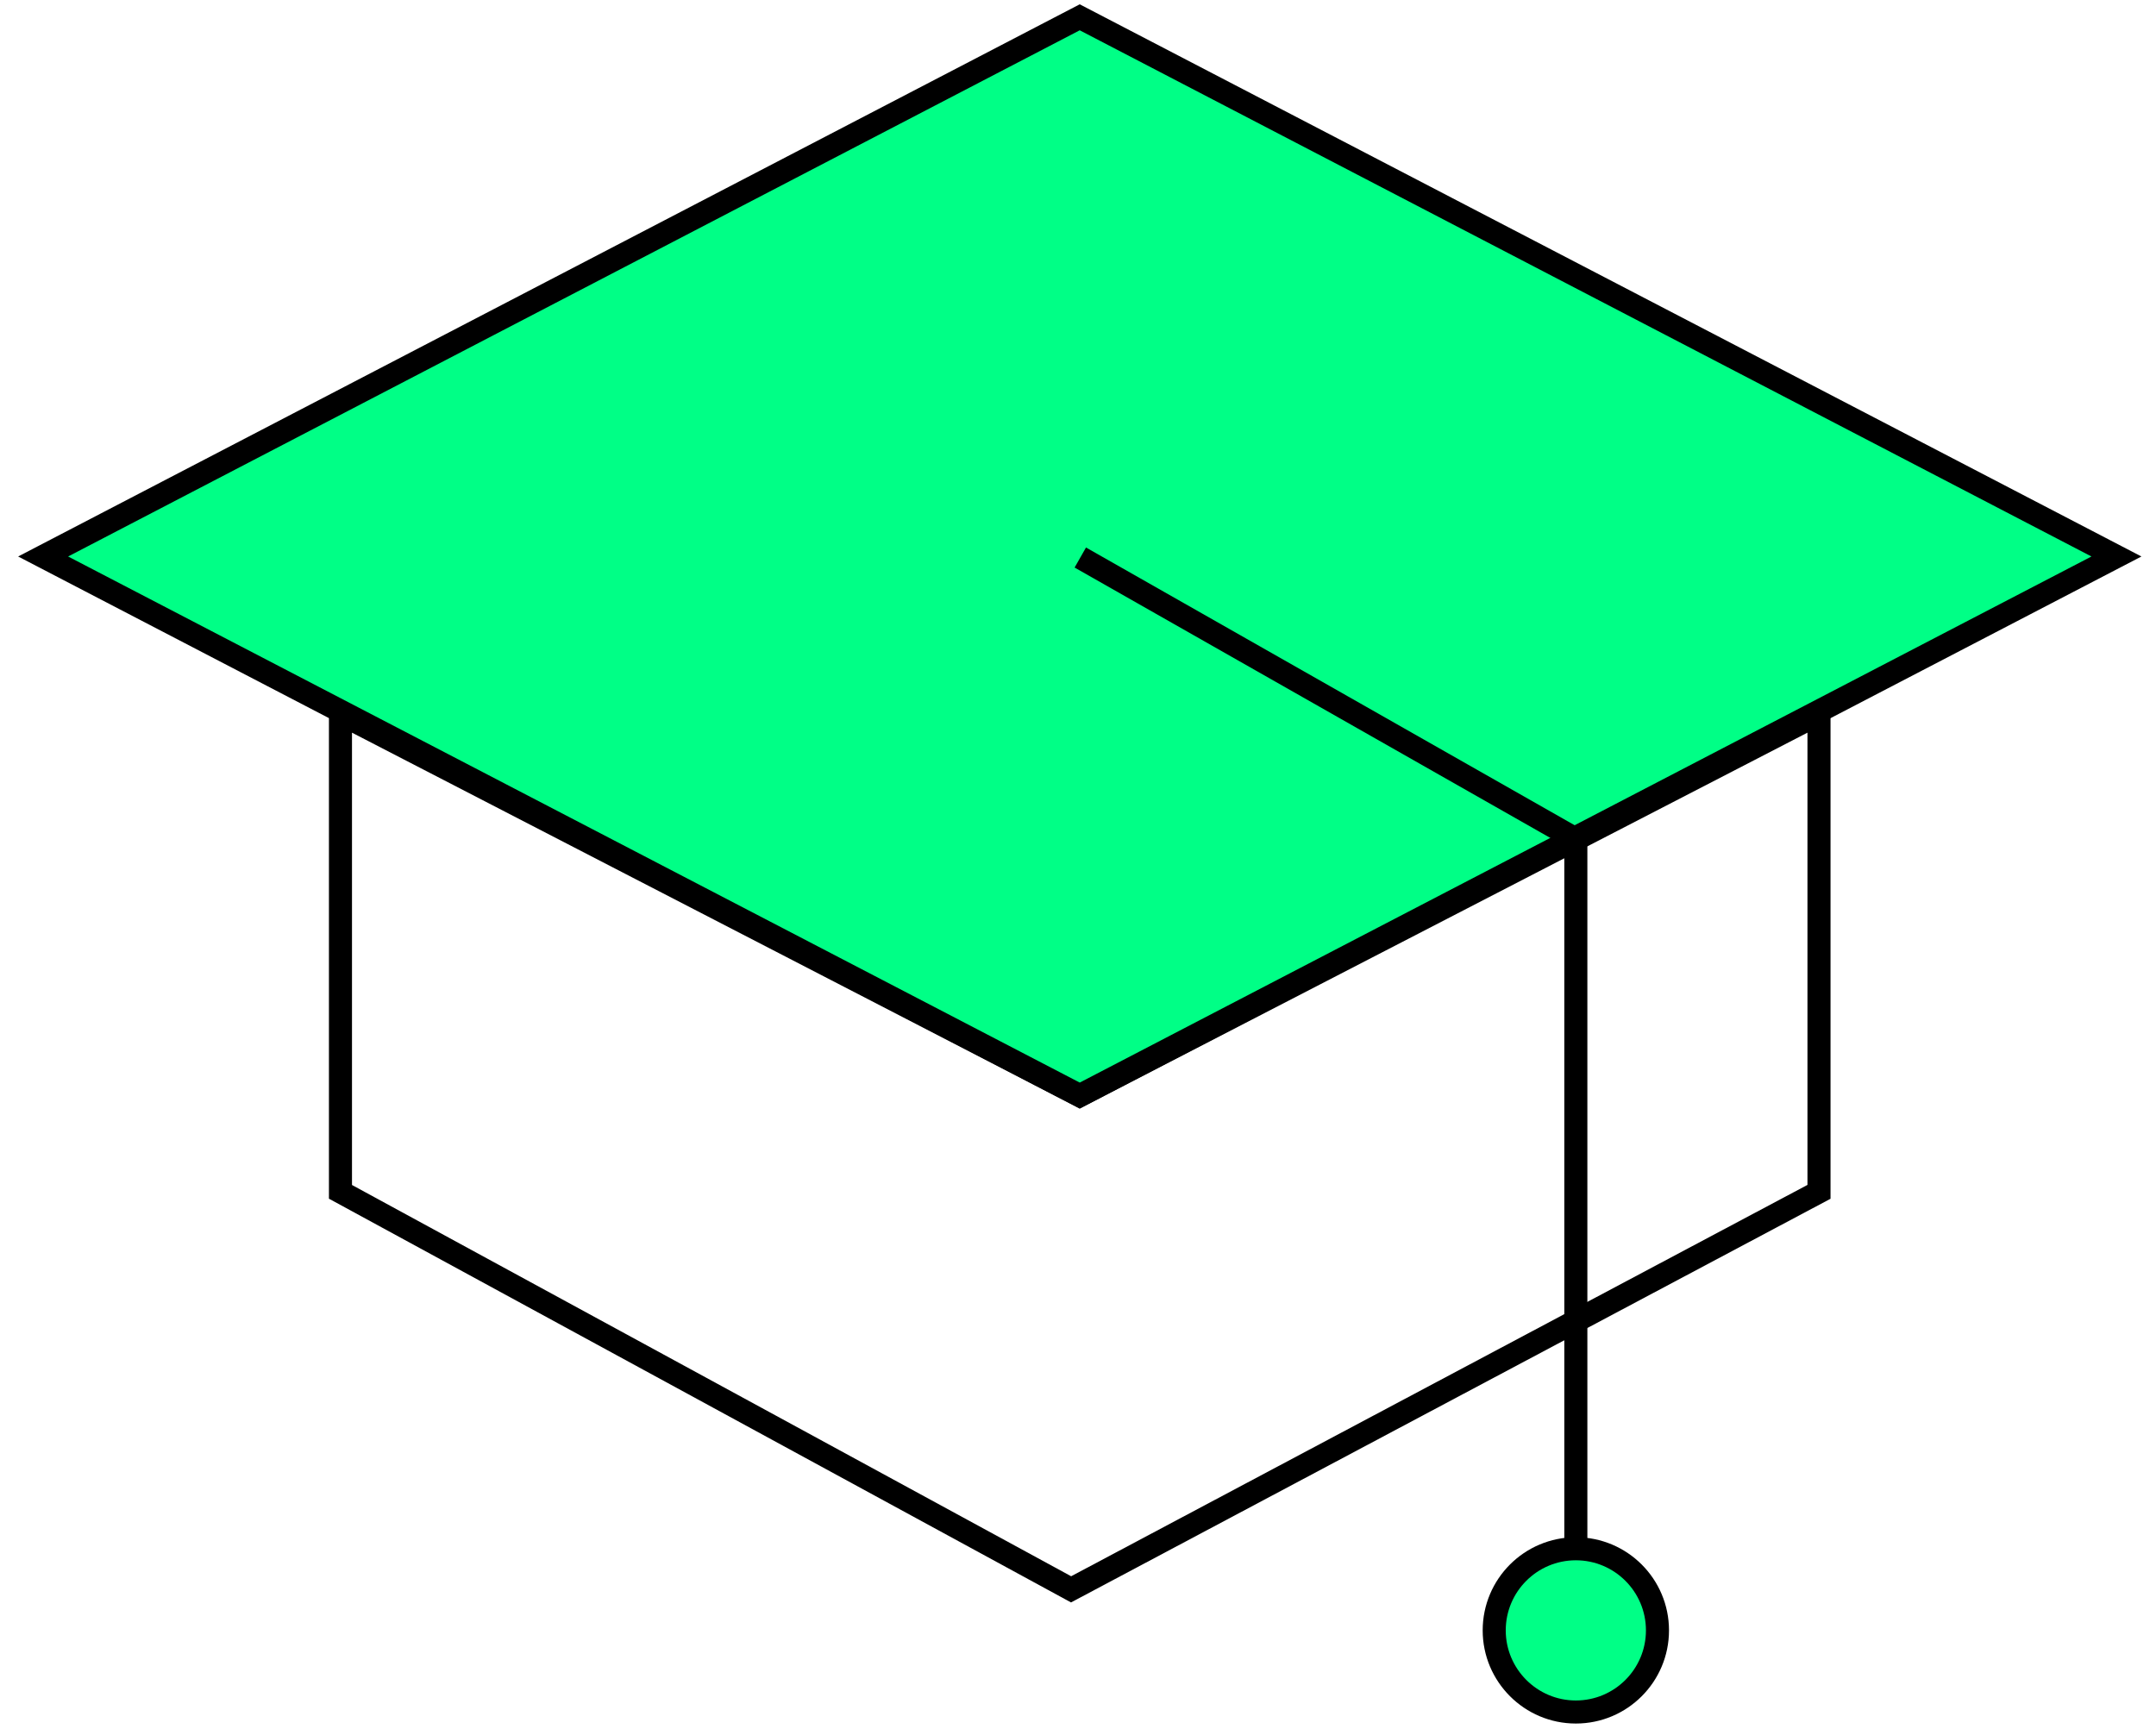 <?xml version="1.0" encoding="utf-8"?>
<!-- Generator: Adobe Illustrator 24.0.1, SVG Export Plug-In . SVG Version: 6.00 Build 0)  -->
<svg version="1.1" id="Capa_1" xmlns="http://www.w3.org/2000/svg" xmlns:xlink="http://www.w3.org/1999/xlink" x="0px" y="0px"
	 viewBox="0 0 187 150" style="enable-background:new 0 0 187 150;" xml:space="preserve">
<style type="text/css">
	.st0{fill:none;stroke:#000000;stroke-width:2;stroke-miterlimit:10;}
	.st1{fill:#00FF86;stroke:#000000;stroke-width:2;stroke-miterlimit:10;}
</style>
<g>
	<polygon class="st0" points="157.77,103.38 92.9,137.86 29.53,103.38 29.53,61.91 93.65,95.03 157.77,61.91 	"/>
	<polygon class="st1" points="93.65,95.03 3.74,48.27 93.65,1.5 183.57,48.27 	"/>
	<polyline class="st0" points="93.7,48.36 136.68,72.79 136.68,134.9 	"/>
	<path class="st1" d="M143.76,141.42c0,3.91-3.17,7.08-7.08,7.08c-3.91,0-7.08-3.18-7.08-7.08c0-3.91,3.17-7.08,7.08-7.08
		C140.59,134.34,143.76,137.51,143.76,141.42z"/>
</g>
</svg>
